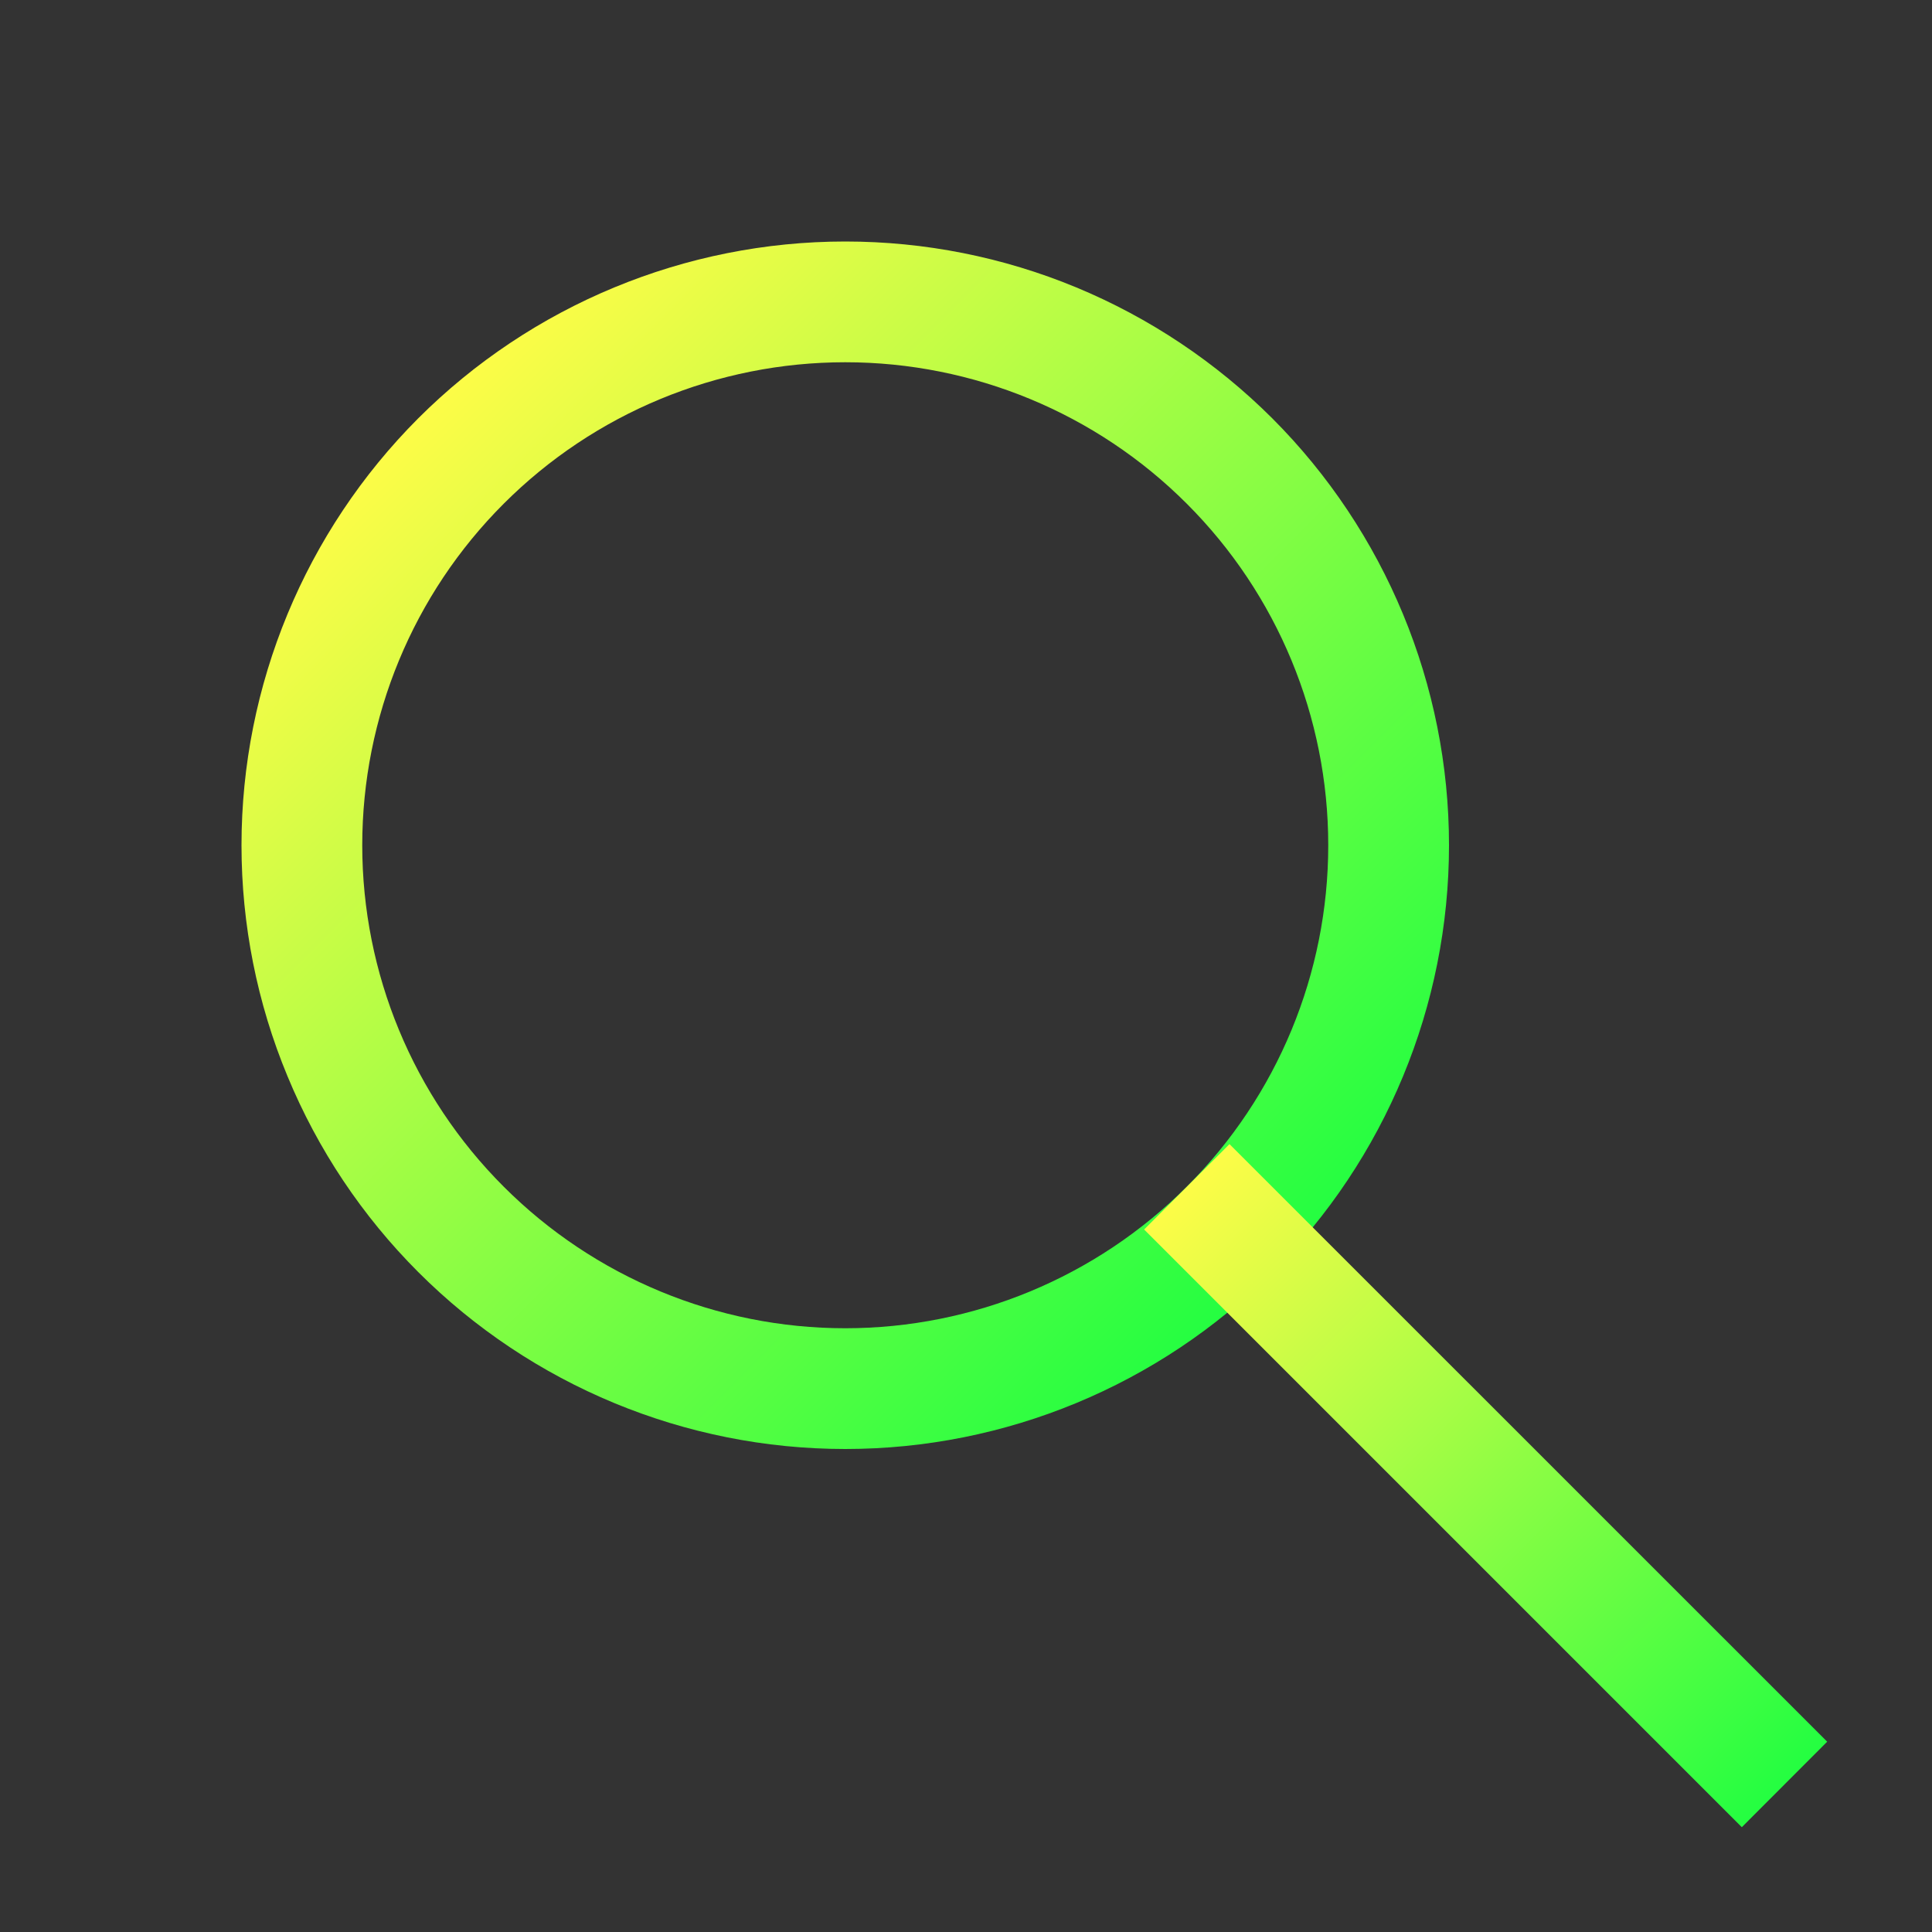 <svg width="16" height="16" viewBox="0 0 16 16" fill="none" xmlns="http://www.w3.org/2000/svg">
<rect x="0" y="0" width="16" height="16" fill="#333333" stroke="none"/>
<g clip-path="url(#clip0_10_18648)">
<path d="M10.536 3.464C10.071 3 9.52 2.632 8.913 2.38C8.307 2.129 7.657 2 7 2C5.674 2 4.402 2.527 3.464 3.464C2.527 4.402 2 5.674 2 7C2 7.656 2.129 8.307 2.381 8.913C2.632 9.52 3 10.071 3.464 10.535C4.402 11.473 5.674 12 7 12C8.326 12 9.598 11.473 10.536 10.535C11.473 9.598 12 8.326 12 7C12 5.674 11.473 4.402 10.536 3.464ZM9.828 4.171C10.579 4.921 11 5.939 11 7C11 8.061 10.579 9.078 9.828 9.828C9.078 10.578 8.061 11 7 11C5.939 11 4.922 10.578 4.172 9.828C3.421 9.078 3 8.061 3 7C3 5.939 3.421 4.921 4.172 4.171C4.922 3.421 5.939 3 7 3C8.061 3 9.078 3.421 9.828 4.171Z" fill="url(#paint0_linear_10_18648)"/>
<path d="M15.132 14.424L10.182 9.475L9.475 10.182L14.425 15.132L15.132 14.424Z" fill="url(#paint1_linear_10_18648)"/>
</g>
<defs>
<linearGradient id="paint0_linear_10_18648" x1="3.464" y1="3.464" x2="10.536" y2="10.535" gradientUnits="userSpaceOnUse">
<stop stop-color="#FDFC47"/>
<stop offset="1" stop-color="#24FE41"/>
</linearGradient>
<linearGradient id="paint1_linear_10_18648" x1="9.828" y1="9.828" x2="14.778" y2="14.778" gradientUnits="userSpaceOnUse">
<stop stop-color="#FDFC47"/>
<stop offset="1" stop-color="#24FE41"/>
</linearGradient>
<clipPath id="clip0_10_18648">
<rect width="16" height="16" fill="white"/>
</clipPath>
</defs>
</svg>

